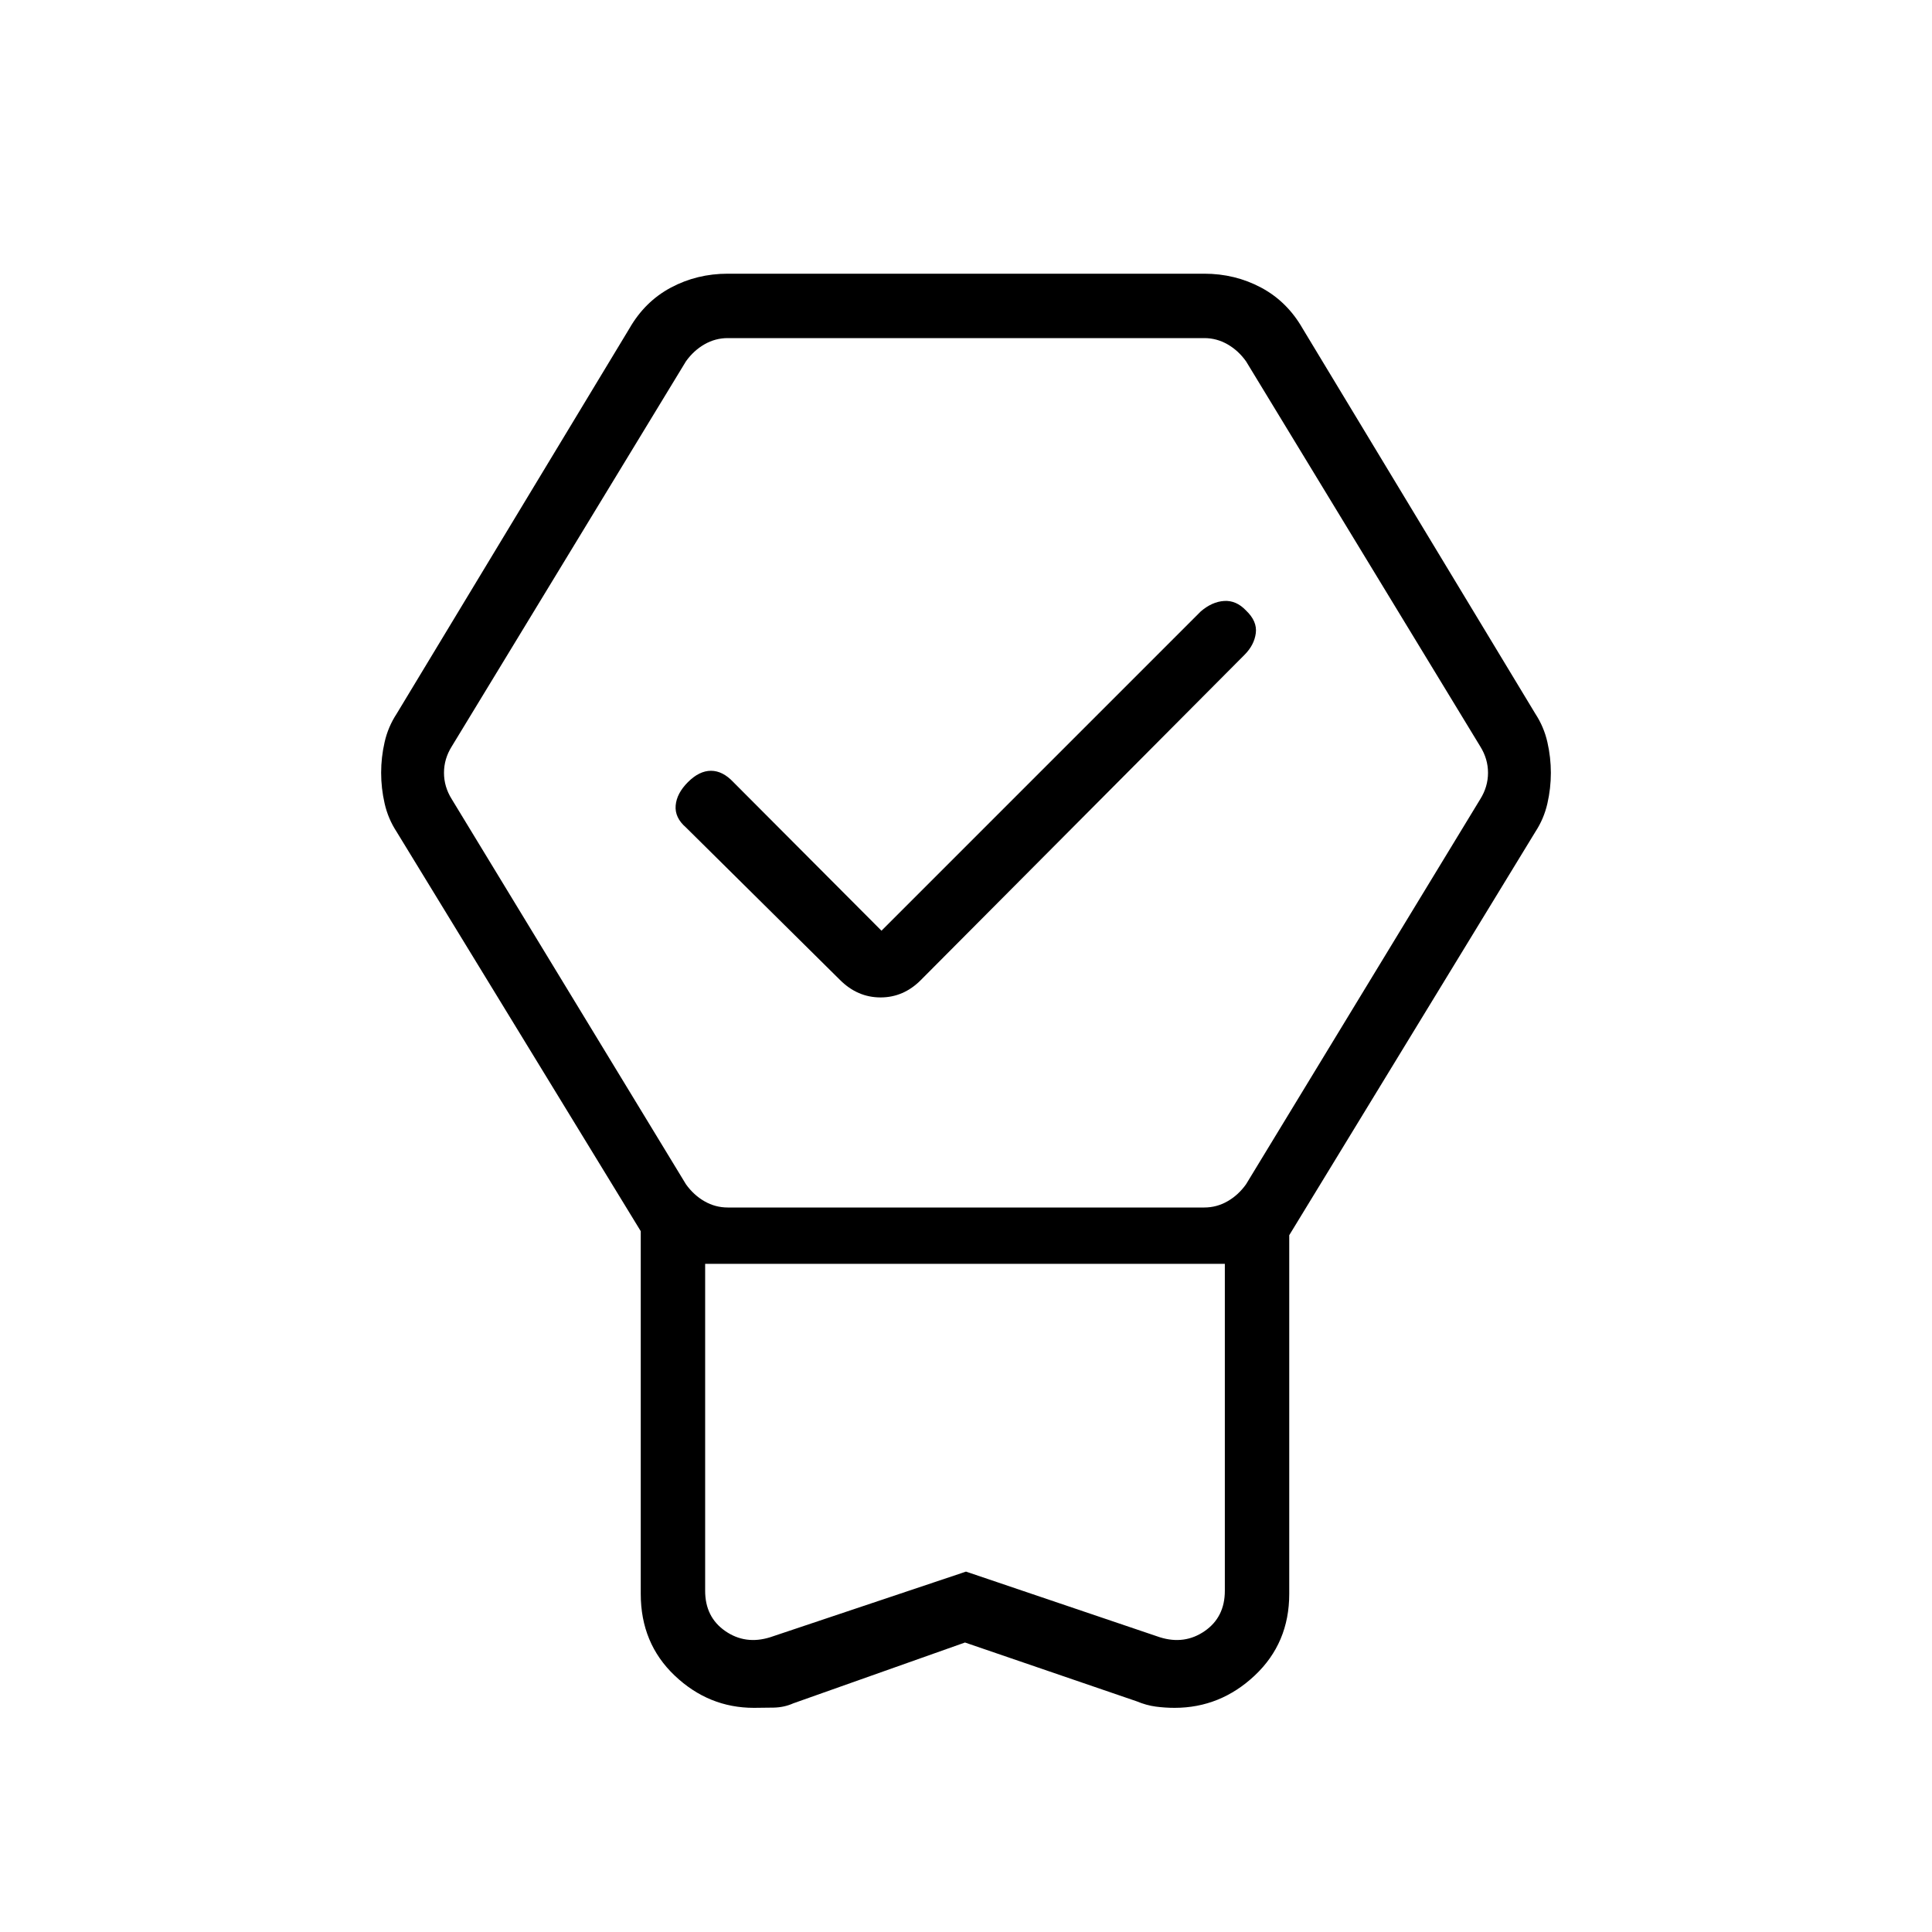 <svg xmlns="http://www.w3.org/2000/svg" height="20" viewBox="0 -960 960 960" width="20"><path d="m479.5-143.846-85.346 30.231q-4.462 2-9.693 2.115-5.23.116-9.833.116-22.498 0-39.371-16.02-16.873-16.019-16.873-40.596v-180.231L197.077-546.692q-4.231-6.462-5.962-14.062-1.731-7.6-1.731-15.269 0-7.669 1.731-15.246 1.731-7.577 5.962-14.039l115.615-191.385q7.722-13.502 20.672-20.404Q346.314-824 361.615-824h236.77q15.301 0 28.251 6.903 12.95 6.902 20.672 20.404l115.615 191.385q4.231 6.462 5.962 14.062 1.731 7.6 1.731 15.269 0 7.669-1.731 15.246-1.731 7.577-5.962 14.039L640.616-346.231V-168q0 24.393-17.099 40.504-17.099 16.112-39.898 16.112-4.659 0-9.318-.616-4.66-.615-9.455-2.615L479.5-143.846Zm.5-35.231 96.308 32.615q12.308 3.847 22.308-3.076 9.999-6.923 9.999-20V-332h-258.23v162.462q0 13.077 9.999 20 10 6.923 22.308 3.076L480-179.077ZM361.615-360h236.77q6.154 0 11.538-3.077 5.385-3.077 9.231-8.461l116.385-191.385q3.846-6.154 3.846-13.077t-3.846-13.077L619.154-780.462q-3.846-5.384-9.231-8.461Q604.539-792 598.385-792h-236.77q-6.154 0-11.538 3.077-5.385 3.077-9.231 8.461L224.461-589.077q-3.846 6.154-3.846 13.077t3.846 13.077l116.385 191.385q3.846 5.384 9.231 8.461Q355.461-360 361.615-360ZM438-497.539l158.615-158.615q5.616-4.846 11.654-5.231 6.039-.384 10.885 4.753 5.615 5.324 4.846 11.247-.769 5.924-5.615 10.77l-160.77 161.538q-8.601 8.693-20.07 8.693-11.468 0-20.16-8.693l-76.539-75.769q-5.615-4.846-5.115-10.885.5-6.038 6.115-11.654Q347.461-577 353.282-577t11.103 5.615L438-497.539ZM479.5-332H350.385h258.23H479.5Z"/></svg>